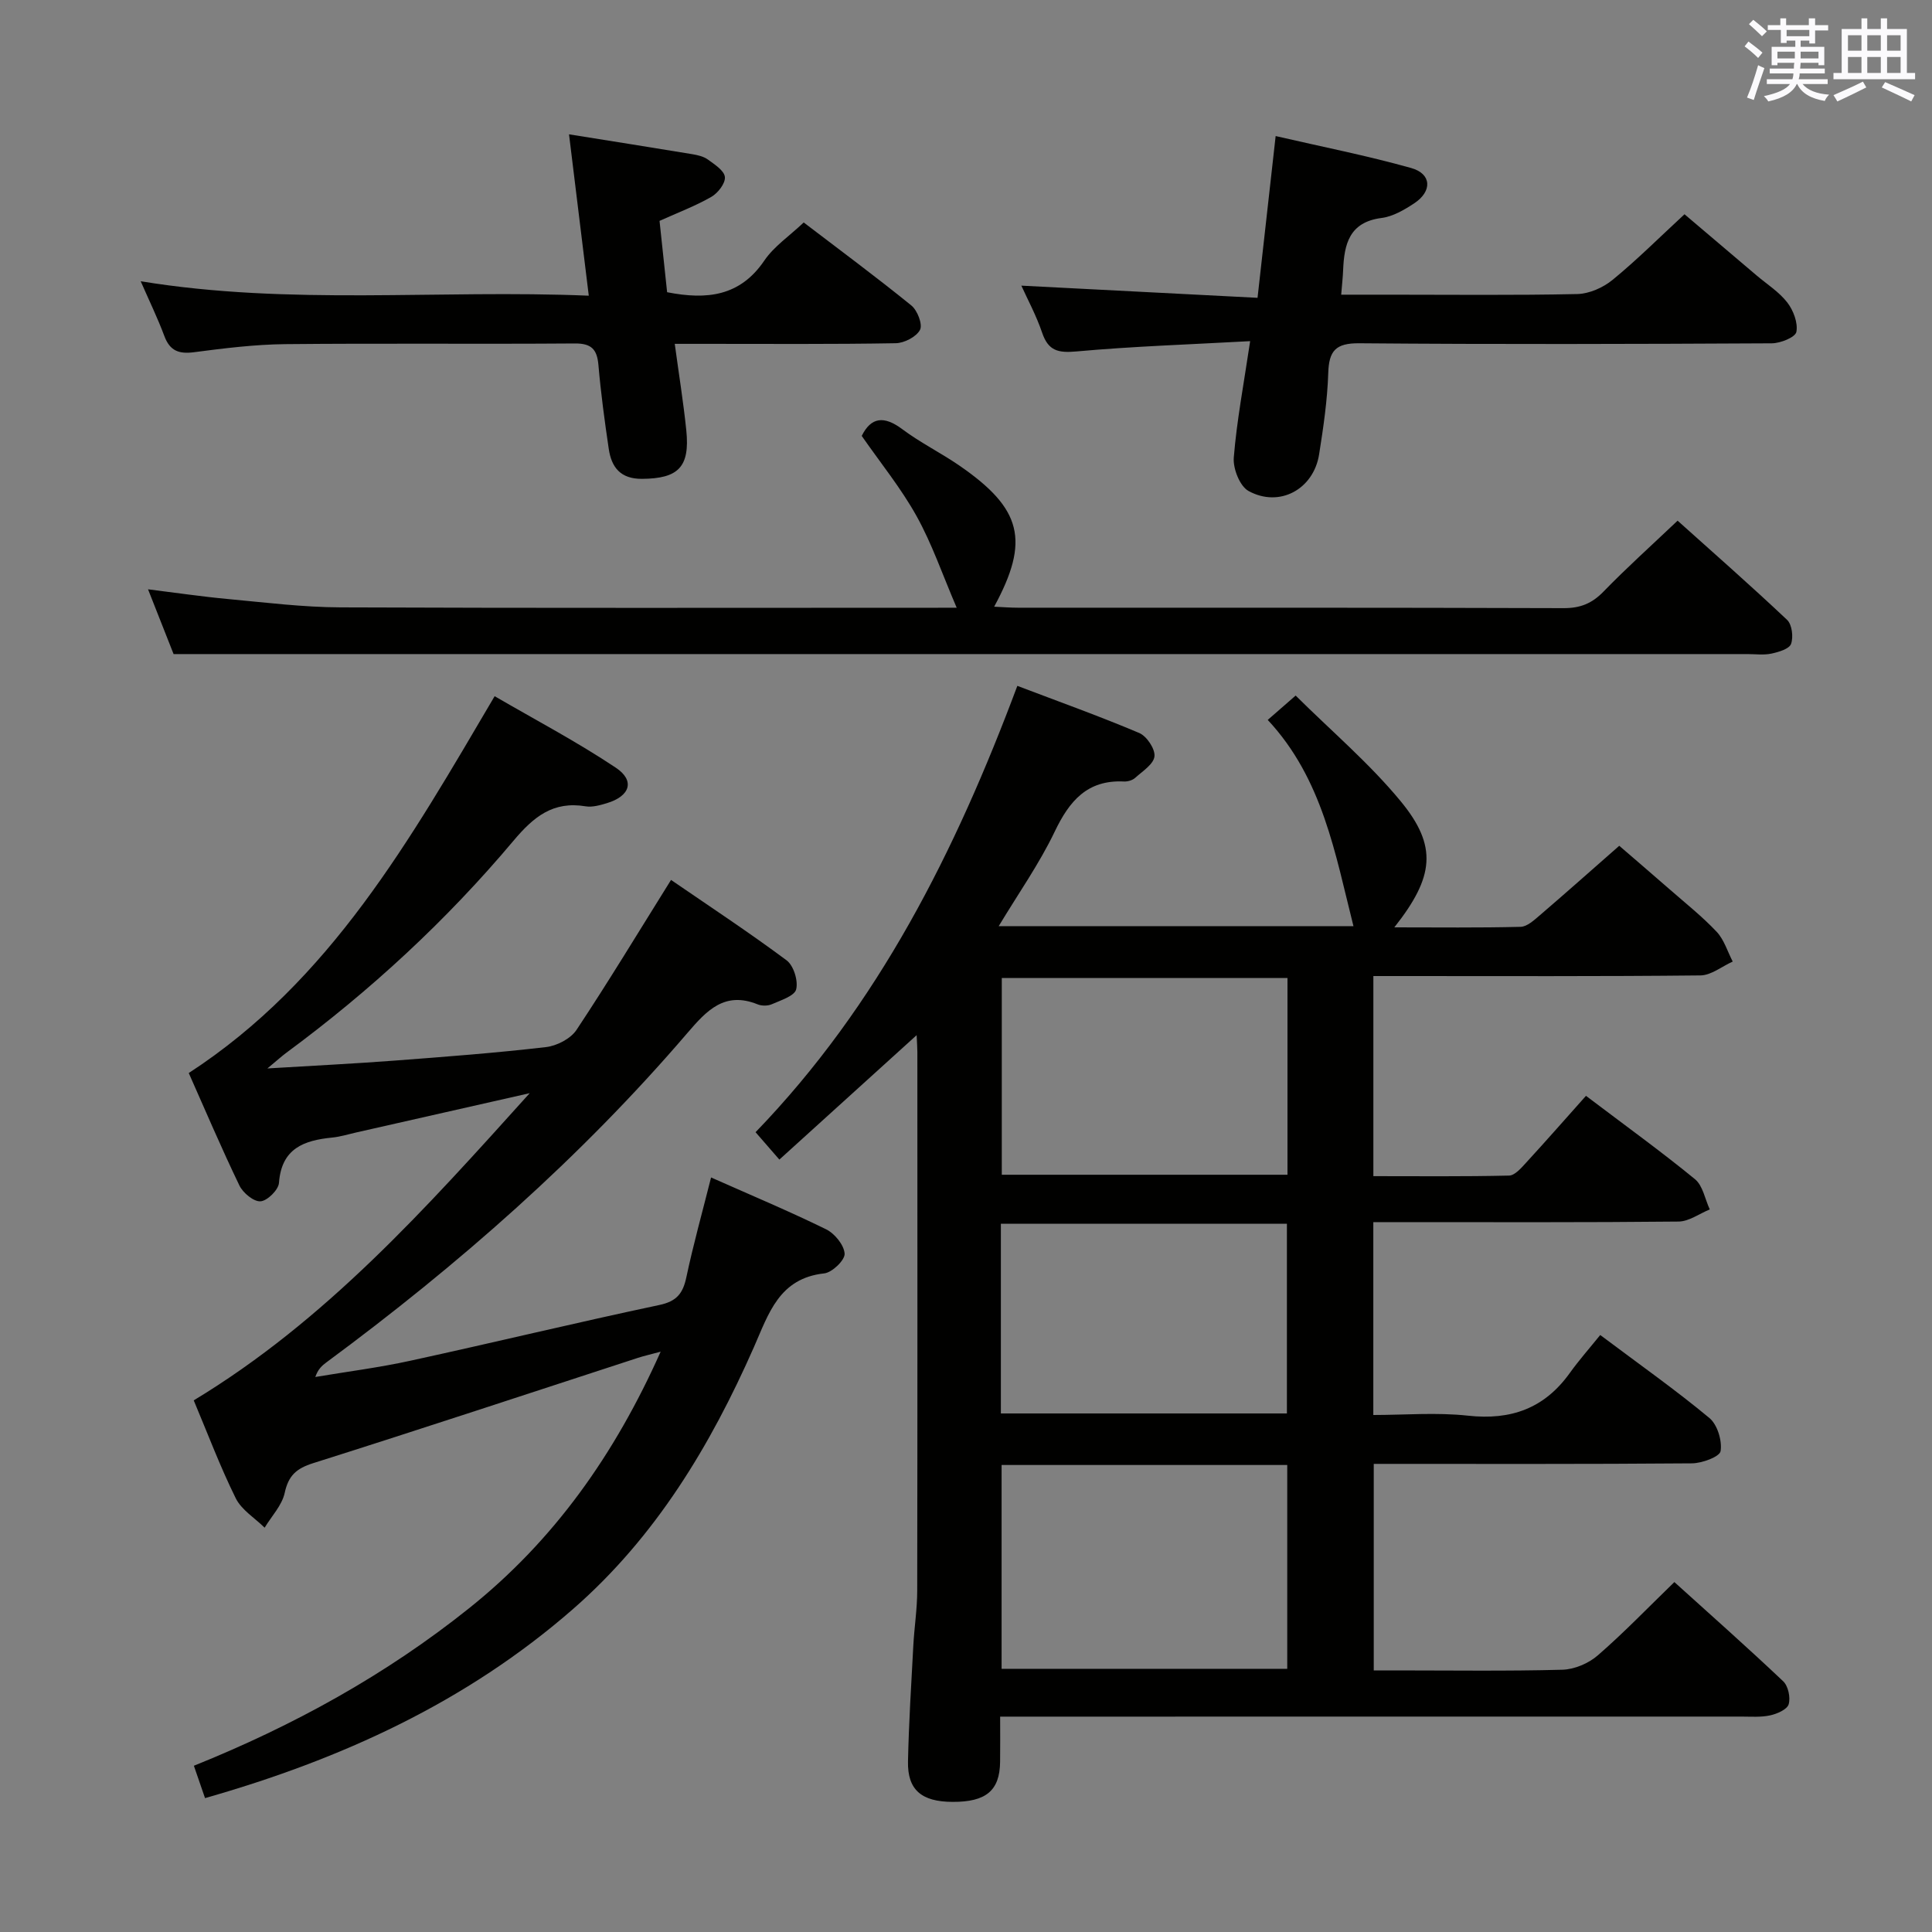 <svg enable-background="new 0 0 400 400" viewBox="0 0 400 400" xmlns="http://www.w3.org/2000/svg"><rect x="0" y="0" width="400" height="400" fill="#808080" stroke="none"/><g fill="#010100"><path d="m207.07 355.41c0 3.75.03 6.57-.01 9.39-.08 5.93-2.91 8.29-9.85 8.26-6.42-.02-9.35-2.49-9.22-8.39.17-7.98.67-15.95 1.1-23.92.2-3.81.81-7.62.81-11.43.06-37.16.04-74.32.03-111.49 0-.97-.08-1.94-.15-3.51-9.53 8.64-18.66 16.92-28.42 25.76-1.84-2.12-3.32-3.83-4.93-5.67 25.46-26.35 41.39-58.16 54.2-92.41 8.6 3.27 17.02 6.28 25.24 9.76 1.55.66 3.32 3.31 3.15 4.84-.18 1.62-2.47 3.07-3.99 4.44-.56.51-1.55.8-2.33.76-7.6-.37-11.3 4.03-14.34 10.39-3.19 6.66-7.5 12.77-11.59 19.56h73.45c-3.78-14.95-6.37-30.51-17.75-42.7 1.87-1.63 3.31-2.89 5.78-5.04 7.36 7.31 15.26 14.01 21.74 21.87 7.71 9.35 6.93 15.69-1.31 26.12 8.98 0 17.57.11 26.15-.11 1.37-.04 2.83-1.42 4.03-2.44 5.32-4.56 10.55-9.22 16.39-14.34 2.63 2.27 6.6 5.67 10.54 9.11 3.26 2.85 6.67 5.56 9.63 8.7 1.54 1.64 2.24 4.08 3.32 6.16-2.23 1-4.44 2.84-6.68 2.87-20.66.22-41.33.13-61.99.13-1.8 0-3.61 0-5.73 0v41.43c9.3 0 18.7.1 28.1-.12 1.19-.03 2.5-1.55 3.48-2.62 4.16-4.53 8.22-9.16 12.44-13.89 8.38 6.34 15.65 11.59 22.57 17.26 1.63 1.34 2.07 4.13 3.06 6.26-2.15.87-4.29 2.48-6.44 2.51-19.16.2-38.33.12-57.49.12-1.8 0-3.61 0-5.73 0v39.93c6.44 0 13.09-.57 19.6.14 8.9.98 15.82-1.51 21.06-8.81 1.93-2.69 4.14-5.19 6.32-7.89 8.39 6.29 15.72 11.46 22.6 17.18 1.66 1.38 2.66 4.69 2.32 6.86-.18 1.16-3.84 2.52-5.95 2.53-21.82.18-43.64.11-65.86.11v42.76h4.56c11.5 0 23 .17 34.49-.14 2.5-.07 5.42-1.31 7.32-2.96 5.38-4.66 10.33-9.82 15.87-15.19 7.38 6.67 15.07 13.48 22.53 20.54 1.04.98 1.55 3.38 1.13 4.77-.33 1.08-2.4 1.98-3.84 2.29-1.92.42-3.97.25-5.97.25-48.83.01-97.65.01-146.48.01-2.15 0-4.27 0-6.96 0zm.3-52.1v42.2h59.14c0-14.2 0-28.08 0-42.2-19.75 0-39.18 0-59.14 0zm59.19-100.83c-20.17 0-39.71 0-59.15 0v40.74h59.15c0-13.76 0-27.16 0-40.74zm-59.34 90.16h59.22c0-13.33 0-26.36 0-39.28-19.95 0-39.51 0-59.22 0z"/><path d="m42.45 372.28c-.8-2.32-1.48-4.31-2.31-6.7 20.65-8.31 39.8-18.86 57.04-32.66 17.52-14.02 30.09-31.75 39.6-53.07-2.13.58-3.46.87-4.74 1.29-22.39 7.29-44.75 14.7-67.2 21.79-3.48 1.1-5.12 2.56-5.9 6.17-.56 2.57-2.71 4.8-4.15 7.19-2.04-2.01-4.78-3.67-5.98-6.09-3.23-6.53-5.8-13.38-8.7-20.27 27.25-16.46 47.94-39.61 69.56-63.6-12.84 2.91-24.44 5.54-36.03 8.16-1.62.37-3.22.87-4.86 1.03-5.87.58-10.5 2.25-11.02 9.38-.11 1.45-2.41 3.72-3.82 3.82s-3.63-1.74-4.37-3.27c-3.75-7.78-7.13-15.73-10.49-23.29 29.37-19.1 45.83-48.3 63.33-78.02 8.43 4.9 17.03 9.43 25.08 14.8 4.04 2.69 2.96 5.9-1.85 7.35-1.41.42-3 .88-4.39.65-6.74-1.12-10.75 2.14-14.95 7.14-13.86 16.49-29.64 31.06-47 43.87-.92.68-1.76 1.45-3.94 3.26 9.77-.59 18.1-1 26.41-1.63 10.43-.79 20.88-1.58 31.27-2.79 2.26-.26 5.11-1.74 6.32-3.56 6.61-9.96 12.8-20.21 19.57-31.05 7.97 5.47 16.11 10.83 23.92 16.64 1.46 1.09 2.43 4.22 1.99 6.01-.34 1.38-3.18 2.26-5.03 3.08-.84.37-2.09.38-2.95.03-6.83-2.76-10.55 1.27-14.54 5.93-22.1 25.79-47.47 48.05-74.75 68.2-.89.66-1.73 1.39-2.29 3.02 6.59-1.11 13.23-1.95 19.75-3.38 17.18-3.74 34.27-7.88 51.46-11.52 3.61-.76 4.9-2.39 5.61-5.74 1.44-6.8 3.32-13.51 5.12-20.67 8.15 3.62 16.09 6.95 23.81 10.73 1.78.87 3.73 3.26 3.84 5.05.08 1.33-2.58 3.9-4.22 4.08-9.36 1.02-11.51 8.35-14.56 15.27-9.01 20.42-20.33 39.26-37.4 54.18-22.13 19.34-48.02 31.15-76.24 39.19z"/><path d="m198.07 125.82c-2.96-6.9-5.11-13.22-8.3-18.96-3.21-5.78-7.45-10.99-11.36-16.61 1.92-3.87 4.58-4.25 8.4-1.39 3.71 2.78 7.94 4.87 11.77 7.5 13.03 8.96 14.68 15.56 7.25 29.25 1.76.08 3.35.21 4.94.21 37.66.01 75.32-.04 112.97.09 3.46.01 5.88-.98 8.26-3.44 4.75-4.89 9.83-9.45 15.33-14.67 7.27 6.53 15.1 13.39 22.67 20.54 1.02.96 1.33 3.55.82 4.97-.38 1.05-2.57 1.69-4.06 2.01-1.59.34-3.32.1-4.98.1-98.14 0-196.29 0-294.43 0-10.13 0-20.25 0-31.41 0-1.27-3.23-3.14-7.97-5.29-13.41 5.9.73 11.2 1.52 16.52 2.01 7.77.72 15.55 1.7 23.33 1.73 41.16.17 82.31.08 123.47.08 1.01-.01 2-.01 4.1-.01z"/><path d="m258.83 70.63c-12.48.69-24.23 1.07-35.93 2.13-3.79.34-5.85-.09-7.13-3.86-1.21-3.57-3.03-6.93-4.31-9.76 16.07.83 32.28 1.66 48.9 2.52 1.29-11.5 2.46-22.01 3.75-33.49 9.56 2.21 18.92 4.05 28.07 6.62 4.24 1.19 4.39 4.82.61 7.31-2.05 1.35-4.4 2.73-6.76 3.03-6.68.86-7.73 5.41-7.95 10.8-.06 1.49-.23 2.97-.4 5.08h9.9c12.99 0 25.98.15 38.97-.13 2.49-.06 5.36-1.33 7.32-2.94 5.01-4.1 9.62-8.71 14.89-13.58 4.41 3.75 9.68 8.21 14.94 12.68 2.16 1.83 4.65 3.4 6.34 5.59 1.26 1.63 2.24 4.22 1.88 6.09-.22 1.11-3.29 2.35-5.09 2.36-28.48.15-56.96.23-85.43-.01-4.88-.04-6.26 1.57-6.4 6.17-.18 5.62-1.01 11.25-1.89 16.82-1.14 7.24-8.21 11.11-14.62 7.59-1.8-.99-3.23-4.63-3.05-6.9.61-7.58 2.04-15.08 3.39-24.12z"/><path d="m29.13 58.23c30.94 5.07 61.58 1.69 92.77 2.99-1.39-11.34-2.7-22.06-4.09-33.41 8.94 1.43 17.23 2.74 25.51 4.11 1.13.19 2.37.47 3.25 1.12 1.39 1.01 3.38 2.28 3.51 3.61.13 1.3-1.44 3.32-2.79 4.1-3.27 1.88-6.86 3.23-10.74 4.98.52 4.87 1.05 9.9 1.57 14.77 8.28 1.63 15.11.82 20.11-6.53 1.99-2.94 5.17-5.07 8.17-7.91 7.36 5.62 14.96 11.24 22.29 17.19 1.25 1.01 2.37 3.93 1.79 5.04-.76 1.45-3.26 2.74-5.04 2.77-13.15.23-26.31.13-39.46.13-1.81 0-3.62 0-6.28 0 .85 6.27 1.79 12.07 2.39 17.9.78 7.62-1.66 9.99-9.14 10.05-4.48.04-6.36-2.38-6.92-6.24-.85-5.75-1.63-11.51-2.13-17.3-.28-3.28-1.44-4.52-4.91-4.49-19.99.15-39.97-.06-59.95.14-6.29.07-12.6.85-18.85 1.67-3.14.41-5.01-.26-6.16-3.34-1.39-3.73-3.14-7.32-4.9-11.35z"/></g><path d="m361.2 9.6.8-1c.9.7 1.9 1.4 2.9 2.3l-.9 1.1c-1-1-2-1.8-2.8-2.4zm.5 10.6c.9-2.1 1.6-4.3 2.3-6.7.4.2.8.4 1.3.6-.7 2.1-1.5 4.3-2.2 6.6zm.4-15.2.9-.9c1 .8 2 1.6 2.8 2.4l-1 1c-.9-.9-1.8-1.7-2.7-2.5zm12.5-1.2h1.2v1.4h2.7v1.1h-2.7v2.7h-1.2v-.6h-1.8v1.3h4.9v3.8h-1.2v-.5h-3.7c0 .4-.1.9-.1 1.2h5.1v1h-5.2c0 .5-.1.9-.2 1.2h6v1h-5.2c1.1 1.3 2.9 2 5.5 2.2-.4.4-.7.8-.9 1.3-2.9-.5-4.8-1.6-5.7-3.5h-.1c-.8 1.7-2.7 2.9-5.9 3.6-.2-.4-.6-.8-.9-1.1 2.8-.6 4.6-1.4 5.4-2.5h-4.8v-1h5.3c.1-.3.2-.7.2-1.2h-4.9v-1h5c0-.4 0-.8.1-1.2h-3.5v.5h-1.2v-3.8h4.9v-1.3h-1.8v.5h-1.2v-2.7h-2.7v-1h2.6v-1.4h1.2v1.4h4.7v-1.4zm-6.6 8.3h3.6c0-.4 0-.9 0-1.4h-3.6zm1.9-4.6h4.7v-1.3h-4.7zm6.6 3.2h-3.7v1.4h3.7z" fill="#fbfafc"/><path d="m385.3 3.8h1.3v2.2h2.8v-2.2h1.3v2.2h4.1v9.1h1.7v1.3h-16.9v-1.3h1.7v-9.1h4.1v-2.2zm.4 13.1.7 1.2c-1.8.9-3.8 1.9-6 2.9-.2-.4-.5-.8-.8-1.3 2.3-1 4.3-1.9 6.1-2.8zm-3.1-6.4h2.8v-3.2h-2.8zm0 4.6h2.8v-3.3h-2.8zm4-4.6h2.8v-3.2h-2.8zm0 4.6h2.8v-3.3h-2.8zm3.7 1.9c2.1.9 4.1 1.8 6.1 2.7l-.7 1.3c-2.2-1.1-4.2-2-6.1-2.9zm3.2-9.7h-2.8v3.2h2.8zm-2.8 7.8h2.8v-3.3h-2.8z" fill="#fbfafc"/></svg>
